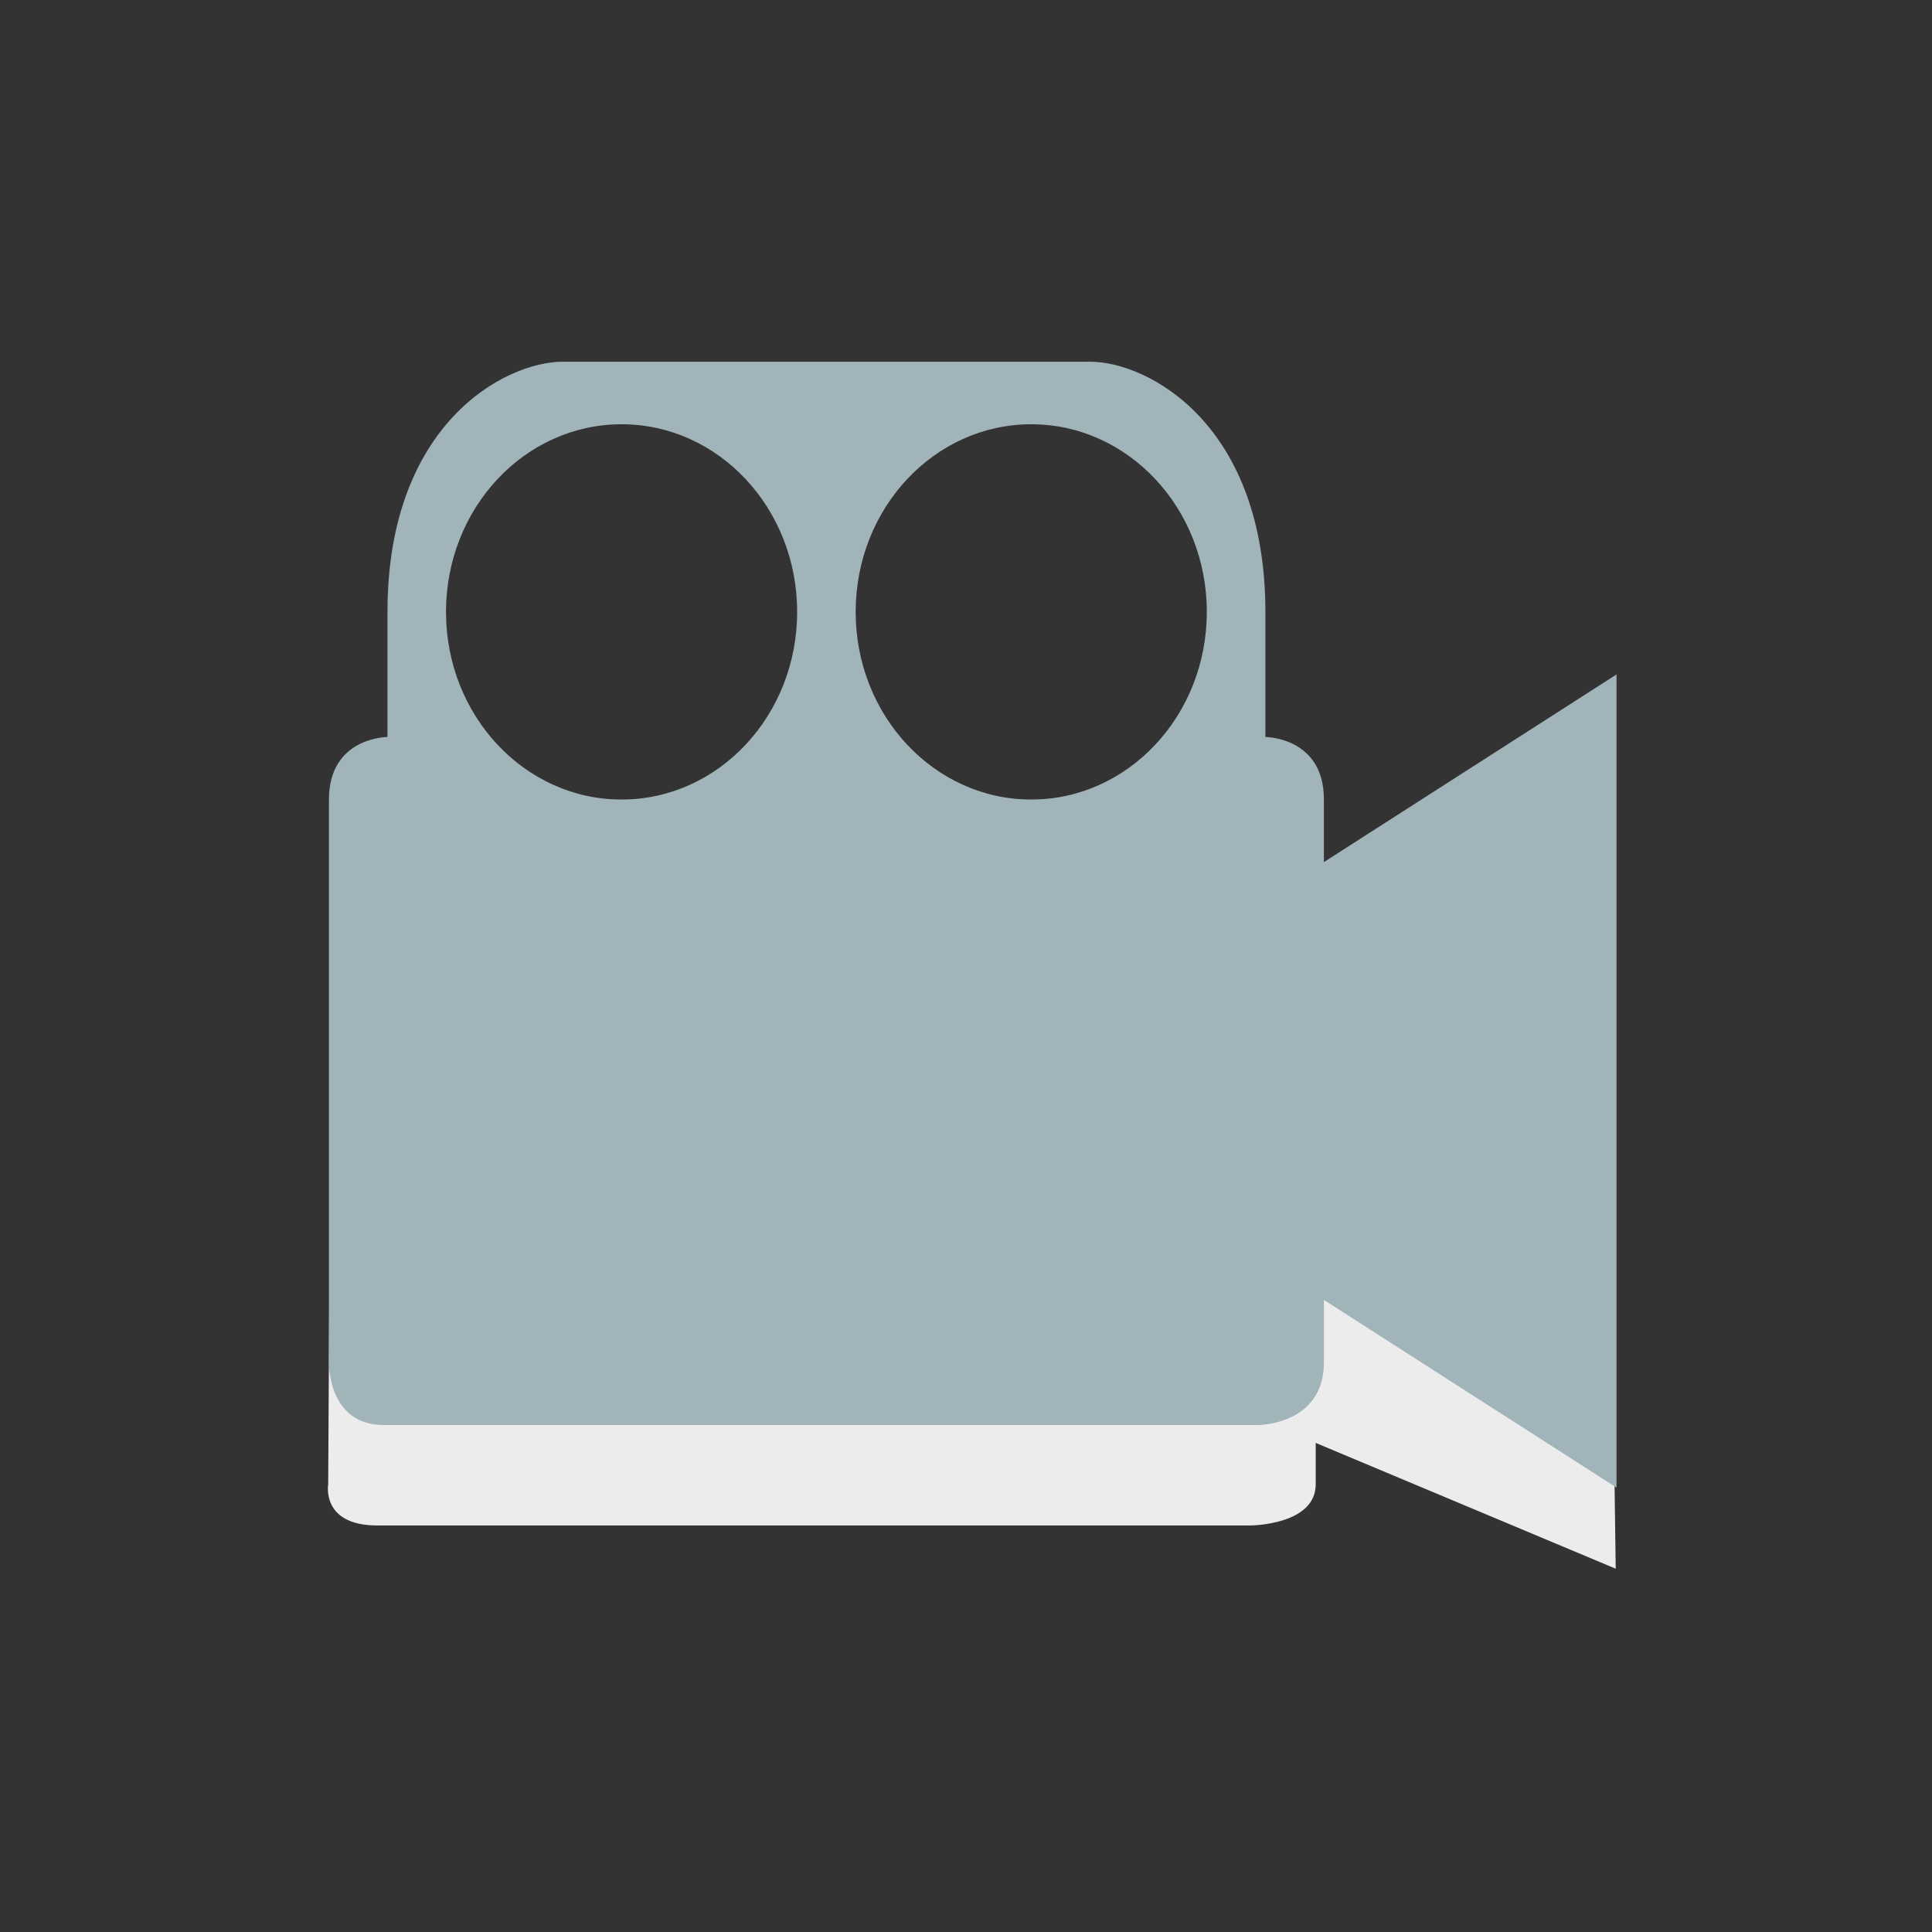 <?xml version="1.0" encoding="UTF-8" standalone="no"?>
<svg
   xmlns:dc="http://purl.org/dc/elements/1.1/"
   xmlns:cc="http://creativecommons.org/ns#"
   xmlns:rdf="http://www.w3.org/1999/02/22-rdf-syntax-ns#"
   xmlns:svg="http://www.w3.org/2000/svg"
   xmlns="http://www.w3.org/2000/svg"
   xmlns:sodipodi="http://sodipodi.sourceforge.net/DTD/sodipodi-0.dtd"
   xmlns:inkscape="http://www.inkscape.org/namespaces/inkscape"
   version="1.1"
   width="24"
   height="24"
   id="svg2"
   sodipodi:docname="recorditnow.svg"
   inkscape:version="0.92.4 (5da689c313, 2019-01-14)">
  <rect width="100%" height="100%" fill="#333333" stroke="none"/>
  <sodipodi:namedview
     pagecolor="#ffffff"
     bordercolor="#666666"
     borderopacity="1"
     objecttolerance="10"
     gridtolerance="10"
     guidetolerance="10"
     inkscape:pageopacity="0"
     inkscape:pageshadow="2"
     inkscape:window-width="1280"
     inkscape:window-height="977"
     id="namedview14"
     showgrid="false"
     inkscape:zoom="9.8333333"
     inkscape:cx="12"
     inkscape:cy="12"
     inkscape:window-x="0"
     inkscape:window-y="0"
     inkscape:window-maximized="1"
     inkscape:current-layer="svg2" />
  <defs
     id="defs4" />
  <g
     id="recorditnow"
     transform="translate(45,-1032.362)">
    <rect
       style="opacity:0;fill:#00bdff;fill-opacity:0.523;fill-rule:nonzero;stroke:none"
       id="rect2987"
       y="1032.362"
       x="-45"
       ry="0"
       rx="0"
       height="24"
       width="24" />
    <g
       id="g8817"
       transform="matrix(0.727,0,0,0.777,12.044,230.072)">
      <g
         style="opacity:0.903;fill:#ffffff;fill-opacity:1"
         id="g8797"
         transform="translate(-23.983,13.234)">
        <path
           style="fill:#ffffff;fill-opacity:1;stroke:none"
           id="path8799"
           d="m -48.874,1043.043 c 0,0 -0.126,0.66 0.838,0.66 0.964,0 14.911,0 14.911,0 0,0 1.125,0 1.125,-0.66 0,-0.275 0,-0.66 0,-0.66 l 5.126,2.011 -0.126,-8.609 -5,1.979 c 0,0 0,0 0,-0.66 0,-0.66 -1,-0.66 -1,-0.66 0,0 0,0.66 0,-1.32 0,-1.979 -2,-2.639 -3,-2.639 -1,0 -1,0 -2,0 -2,0 -3,0 -5,0 -1,0 -1.507,0 -2,0 -1,0 -3,0.66 -3,2.639 0,1.979 0,1.32 0,1.32 0,0 -0.842,0.063 -0.842,0.723 0,0.66 -0.032,5.875 -0.032,5.875 z" />
        <path
           style="fill:#ffffff;fill-opacity:1;stroke:none"
           id="path8801"
           d="m -33,1036.362 5,-3 0,9 -5,-3 0,0 m -15,-6 15,0 0,9 -15,0 z" />
      </g>
      <g
         id="g3792"
         transform="translate(-23.857,11.972)">
        <path
           style="fill:#a1b4ba;fill-opacity:1;stroke:none"
           id="path3790"
           transform="translate(-21.143,1020.39)"
           d="m -23.844,5.969 c -1,0 -3,1 -3,4 l 0,2 c 0,0 -1,0 -1,1 l 0,9 c 0,0 -0.027,1 0.938,1 l 14.938,0 c 0,0 1.125,0 1.125,-1 l 0,-1 5,3 0,-13 -5,3 0,-1 c 0,-1 -1,-1 -1,-1 l 0,-2 c 0,-3 -2,-4 -3,-4 l -2,0 -5,0 -2,0 z m 1,1 c 1.657,0 3,1.343 3,3 0,1.657 -1.343,3 -3,3 -1.657,0 -3,-1.343 -3,-3 0,-1.657 1.343,-3 3,-3 z m 7,0 c 1.657,0 3,1.343 3,3 0,1.657 -1.343,3 -3,3 -1.657,0 -3,-1.343 -3,-3 0,-1.657 1.343,-3 3,-3 z" />
        <path
           style="fill:#a1b4ba;fill-opacity:1;stroke:none"
           id="path3766"
           d="m -33,1036.362 5,-3 0,9 -5,-3 0,0 m -15,-6 15,0 0,9 -15,0 z" />
      </g>
    </g>
  </g>
</svg>
